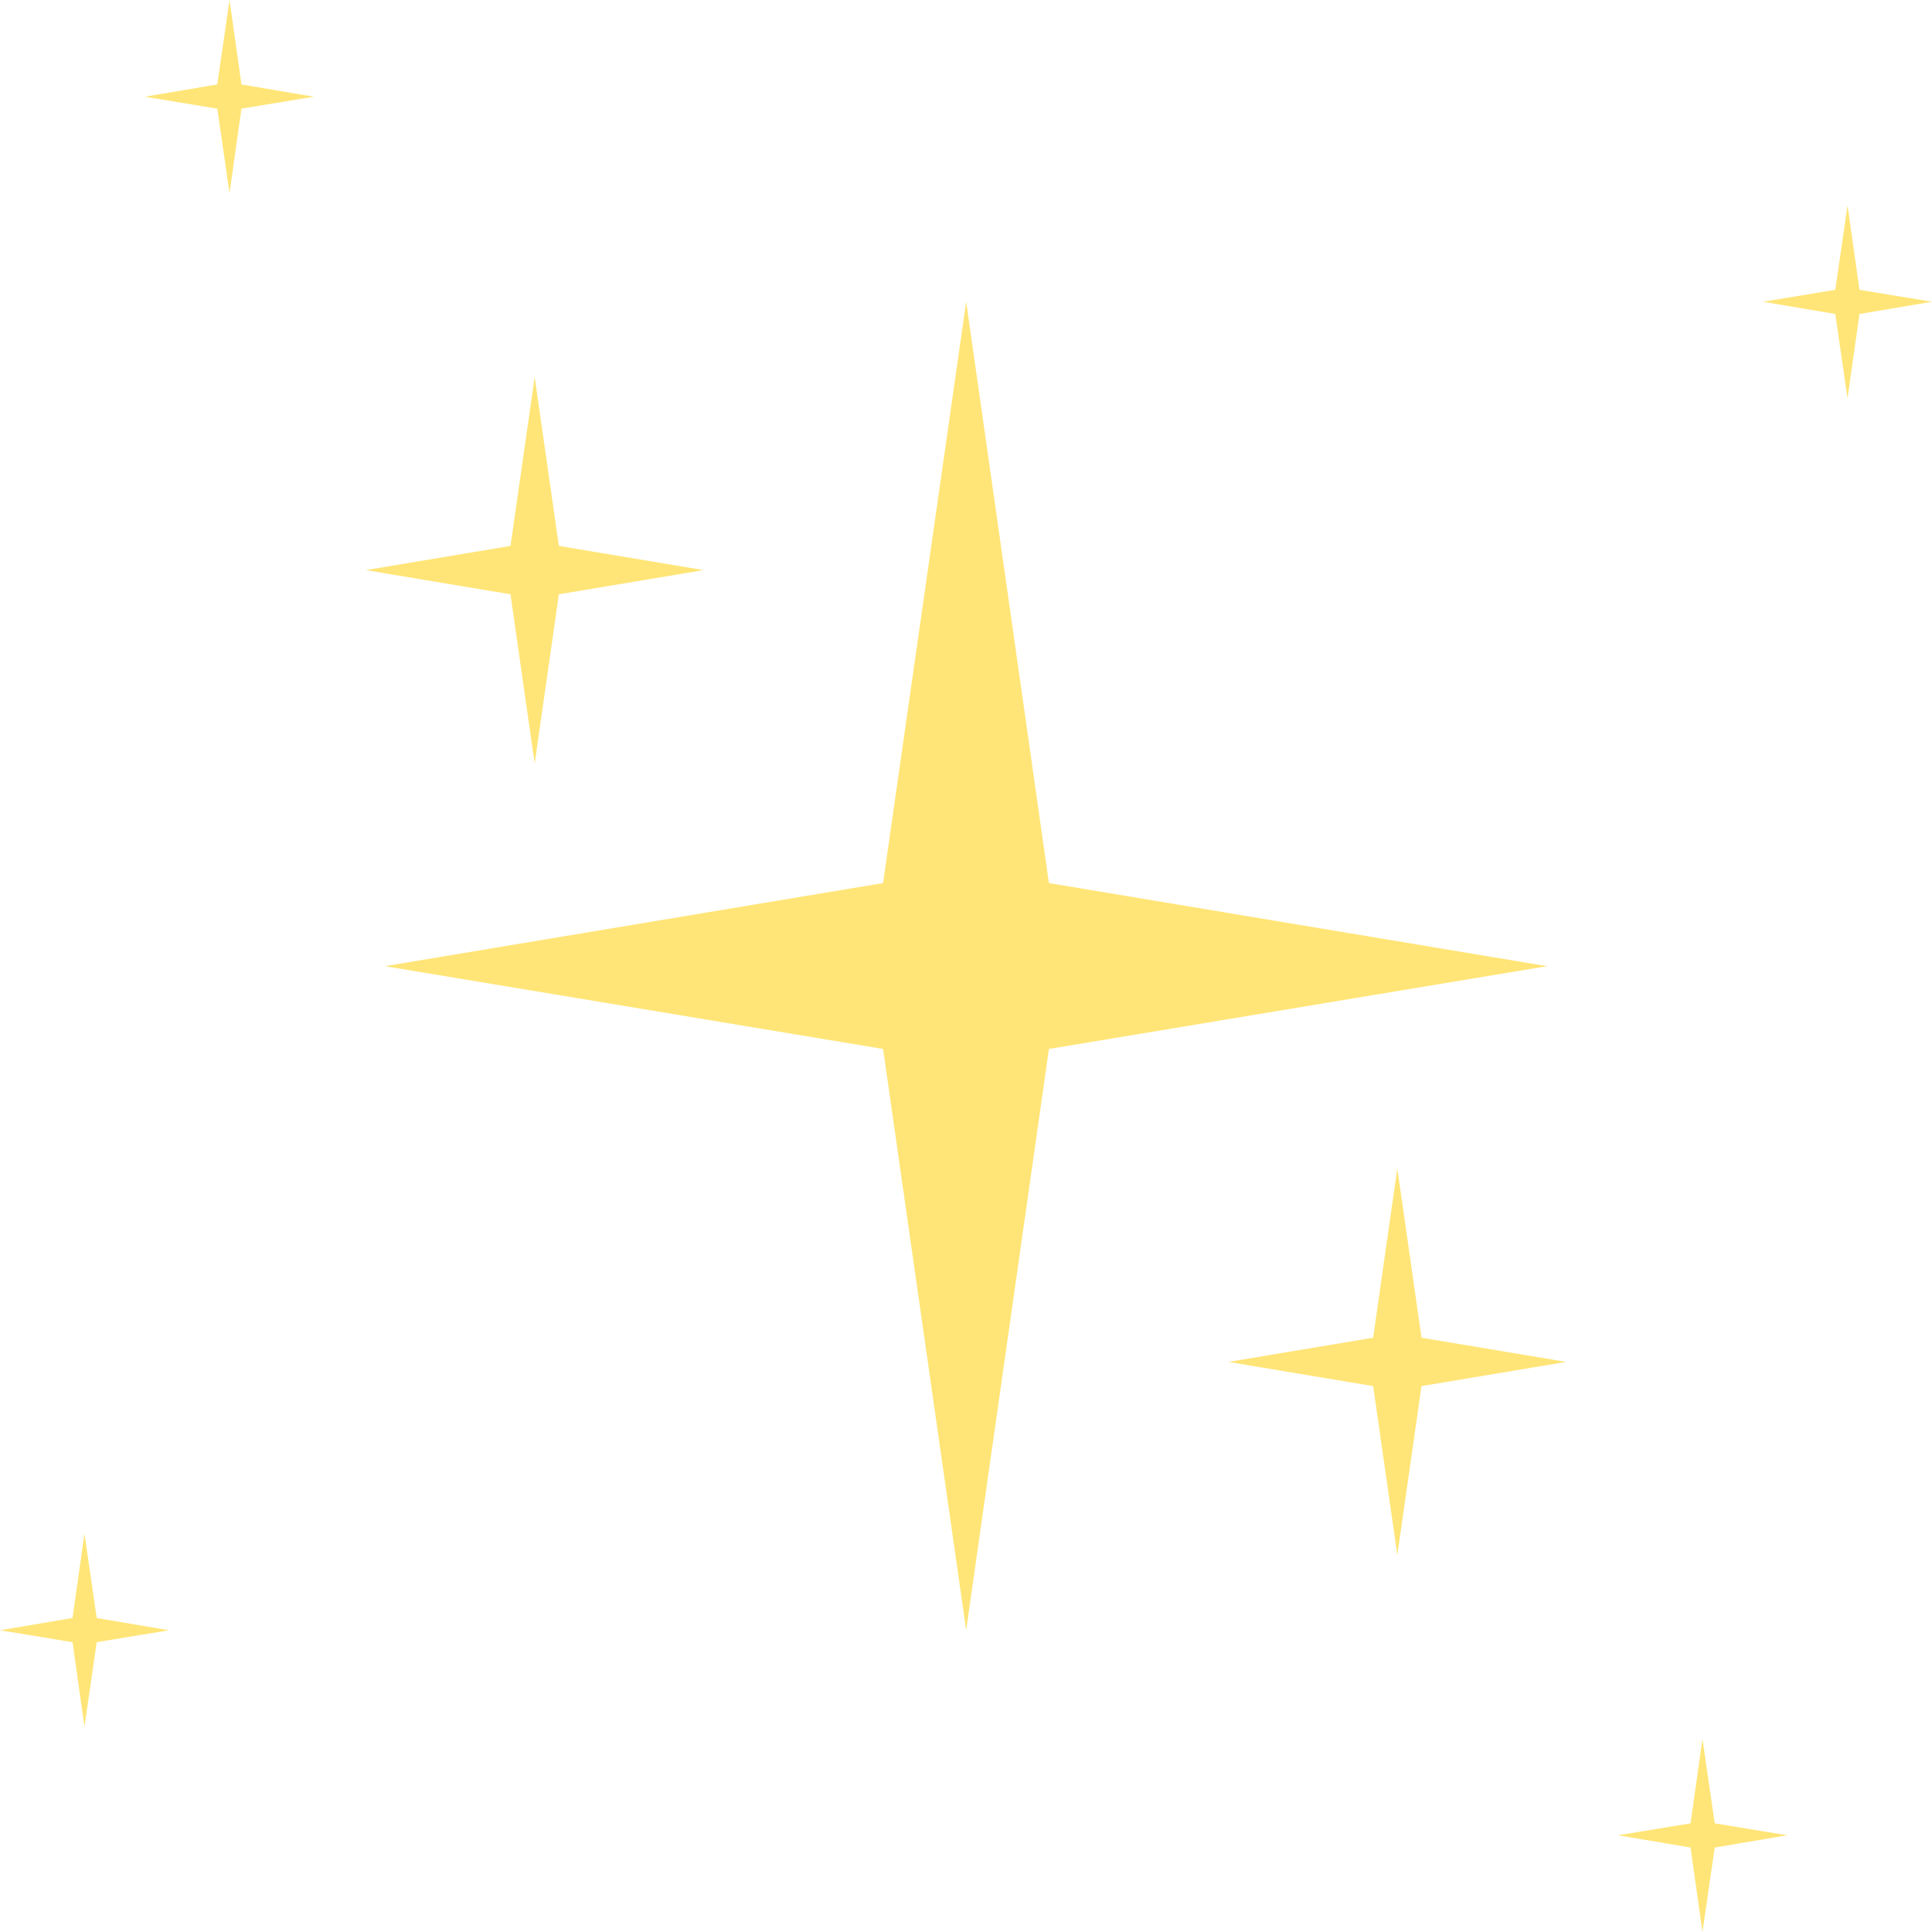 <svg width="147" height="147" viewBox="0 0 147 147" fill="none" xmlns="http://www.w3.org/2000/svg">
<g clip-path="url(#clip0_316_1196)">
<path d="M79.81 67.19L73.513 22.958L67.19 67.19L29.281 73.513L67.19 79.81L73.513 124.042L79.81 79.81L117.719 73.513L79.81 67.19Z" fill="#FFE577"/>
<path d="M108.158 101.783L106.318 88.905L104.478 101.783L93.465 103.623L104.478 105.463L106.318 118.315L108.158 105.463L119.17 103.623L108.158 101.783Z" fill="#FFE577"/>
<path d="M130.468 138.734L129.535 132.308L128.628 138.734L123.109 139.641L128.628 140.574L129.535 147L130.468 140.574L135.987 139.641L130.468 138.734Z" fill="#FFE577"/>
<path d="M7.359 123.109L6.426 116.683L5.519 123.109L0 124.042L5.519 124.949L6.426 131.375L7.359 124.949L12.852 124.042L7.359 123.109Z" fill="#FFE577"/>
<path d="M38.843 45.217L40.682 58.095L42.522 45.217L53.535 43.377L42.522 41.537L40.682 28.685L38.843 41.537L27.83 43.377L38.843 45.217Z" fill="#FFE577"/>
<path d="M16.532 8.266L17.465 14.692L18.372 8.266L23.891 7.359L18.372 6.426L17.465 0L16.532 6.426L11.013 7.359L16.532 8.266Z" fill="#FFE577"/>
<path d="M139.641 23.891L140.574 30.317L141.481 23.891L147 22.958L141.481 22.051L140.574 15.625L139.641 22.051L134.147 22.958L139.641 23.891Z" fill="#FFE577"/>
</g>
<defs>
<clipPath id="clip0_316_1196">
<rect width="147" height="147" fill="white"/>
</clipPath>
</defs>
</svg>
